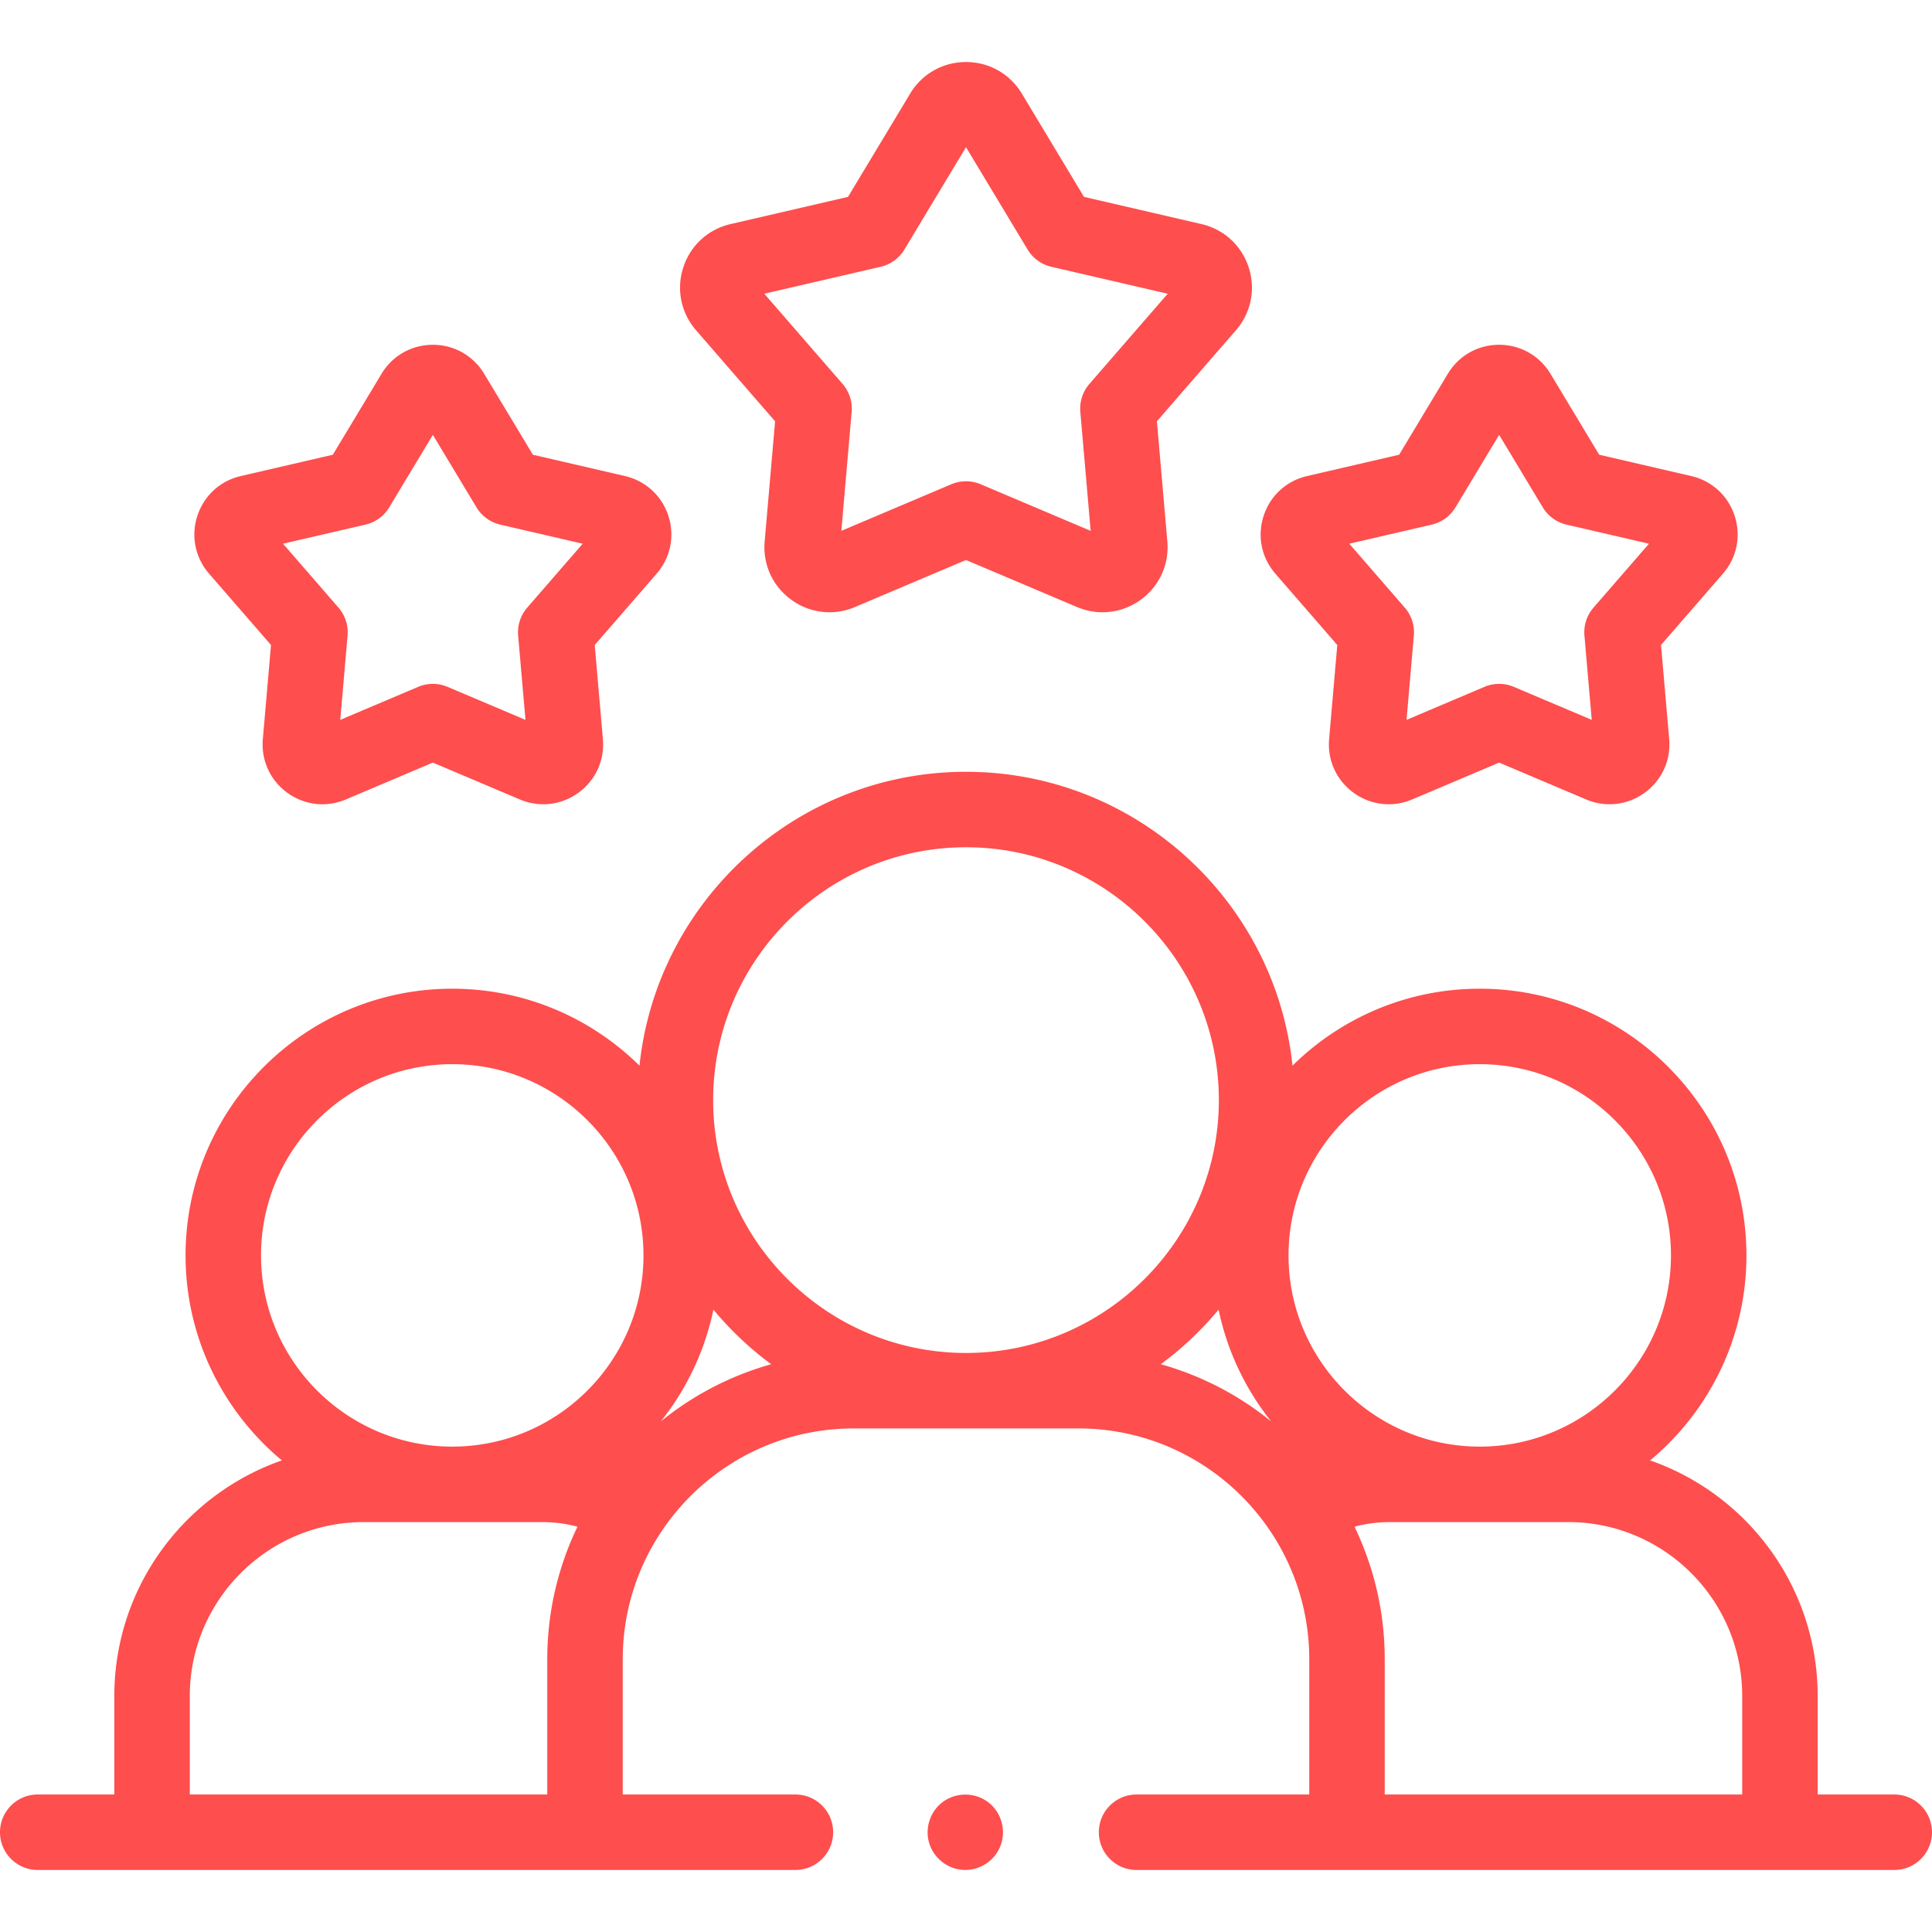 <svg xmlns="http://www.w3.org/2000/svg" width="512" height="512"><g xmlns="http://www.w3.org/2000/svg"><path fill="#fe4e4e" d="M502 475.563h-20.299v-26.104c0-28.849-18.579-53.439-44.4-62.435 15.585-12.974 25.522-32.514 25.522-54.331 0-38.97-31.705-70.675-70.675-70.675-19.316 0-36.847 7.789-49.617 20.392-4.579-43.7-41.639-77.875-86.531-77.875s-81.952 34.175-86.531 77.875c-12.77-12.603-30.301-20.392-49.617-20.392-38.97 0-70.675 31.705-70.675 70.675 0 21.817 9.937 41.356 25.522 54.331-25.821 8.996-44.401 33.587-44.401 62.435v26.104H10c-5.523 0-10 4.477-10 10s4.477 10 10 10h200.793c5.523 0 10-4.477 10-10s-4.477-10-10-10h-45.761V439.74c0-33.741 27.45-61.19 61.19-61.19h59.555c33.74 0 61.19 27.45 61.19 61.19v35.823h-45.762c-5.522 0-10 4.477-10 10s4.478 10 10 10H502c5.522 0 10-4.477 10-10s-4.478-10-10-10zM392.148 282.018c27.942 0 50.675 22.732 50.675 50.675s-22.732 50.675-50.675 50.675-50.675-22.732-50.675-50.675 22.733-50.675 50.675-50.675zM256 224.535c36.948 0 67.008 30.06 67.008 67.007S292.948 358.55 256 358.55s-67.007-30.06-67.007-67.007 30.059-67.008 67.007-67.008zM69.177 332.693c0-27.942 22.732-50.675 50.675-50.675s50.675 22.732 50.675 50.675-22.732 50.675-50.675 50.675-50.675-22.733-50.675-50.675zM50.298 449.459c0-25.415 20.677-46.091 46.092-46.091h46.923c3.499 0 6.561.365 9.725 1.229-5.13 10.64-8.007 22.562-8.007 35.144v35.823H50.298zm124.825-72.768c6.783-8.503 11.648-18.6 13.935-29.629a87.757 87.757 0 0 0 15.313 14.474 81.048 81.048 0 0 0-29.248 15.155zm132.506-15.155a87.757 87.757 0 0 0 15.313-14.474c2.287 11.029 7.153 21.126 13.935 29.629a81.055 81.055 0 0 0-29.248-15.155zm59.339 114.027V439.74c0-12.581-2.877-24.504-8.007-35.143 3.164-.864 6.226-1.229 9.725-1.229h46.924c25.415 0 46.091 20.676 46.091 46.091v26.104z" data-original="#000000"/><path d="M261.37 477.25c-3.456-2.306-8.102-2.196-11.458.246-3.358 2.443-4.852 6.877-3.692 10.858 1.151 3.949 4.71 6.846 8.81 7.173 4.217.337 8.28-2.116 9.96-5.996 1.885-4.349.37-9.669-3.62-12.281zM143.984 213.135c-2.095 0-4.207-.42-6.222-1.274l-23.049-9.765-23.049 9.765c-5.175 2.193-10.979 1.529-15.525-1.774-4.546-3.304-6.97-8.618-6.484-14.217l2.164-24.938-16.41-18.903c-3.684-4.245-4.846-9.97-3.109-15.314s6.042-9.292 11.518-10.559l24.385-5.648 12.908-21.448c2.898-4.815 7.983-7.689 13.603-7.689 5.619 0 10.705 2.875 13.602 7.689l12.908 21.448 24.387 5.648c5.474 1.268 9.78 5.215 11.517 10.56s.574 11.069-3.11 15.313l-16.409 18.903 2.164 24.938c.486 5.599-1.938 10.914-6.485 14.217-2.777 2.015-6.02 3.048-9.304 3.048zm-68.979-69.043 14.694 16.928a10 10 0 0 1 2.411 7.42l-1.938 22.332 20.64-8.744a9.994 9.994 0 0 1 7.802 0l20.64 8.744-1.938-22.332a10 10 0 0 1 2.411-7.42l14.694-16.928-21.838-5.058a10 10 0 0 1-6.312-4.586l-11.559-19.206-11.558 19.206a10 10 0 0 1-6.312 4.586zM426.559 213.135a15.93 15.93 0 0 1-6.222-1.274l-23.05-9.765-23.048 9.765c-5.176 2.191-10.979 1.53-15.525-1.774-4.547-3.303-6.971-8.617-6.485-14.216l2.164-24.938-16.409-18.903c-3.685-4.246-4.846-9.971-3.108-15.315 1.737-5.344 6.043-9.291 11.518-10.558l24.385-5.648 12.907-21.448c2.897-4.815 7.982-7.689 13.603-7.689s10.705 2.875 13.603 7.69l12.908 21.447 24.386 5.648c5.475 1.268 9.78 5.215 11.517 10.56s.574 11.069-3.109 15.313l-16.409 18.903 2.164 24.938c.485 5.599-1.938 10.914-6.485 14.217-2.778 2.014-6.022 3.047-9.305 3.047zm-68.98-69.043 14.694 16.928a10 10 0 0 1 2.411 7.42l-1.938 22.332 20.64-8.744a10.001 10.001 0 0 1 7.803 0l20.64 8.744-1.938-22.331a10.005 10.005 0 0 1 2.411-7.42l14.694-16.928-21.837-5.058a10.005 10.005 0 0 1-6.313-4.585l-11.559-19.206-11.558 19.206a10 10 0 0 1-6.312 4.586zM219.813 162.256c-3.57 0-7.098-1.123-10.116-3.316-4.944-3.592-7.581-9.372-7.052-15.46l2.762-31.831-20.945-24.128c-4.006-4.614-5.27-10.839-3.382-16.652 1.888-5.812 6.57-10.106 12.524-11.485l31.127-7.208L241.208 24.8c3.151-5.236 8.682-8.363 14.792-8.363h.001c6.111 0 11.641 3.127 14.792 8.363l16.475 27.375 31.126 7.208c5.955 1.379 10.637 5.673 12.525 11.486 1.888 5.812.623 12.038-3.384 16.652l-20.943 24.127 2.763 31.831c.528 6.088-2.108 11.868-7.053 15.46-4.945 3.591-11.258 4.313-16.883 1.929L256 148.406l-29.419 12.464a17.327 17.327 0 0 1-6.768 1.386zM256 127.546c1.327 0 2.654.264 3.9.792l29.136 12.343-2.736-31.523a10.005 10.005 0 0 1 2.411-7.42l20.742-23.895-30.825-7.139a10.003 10.003 0 0 1-6.313-4.586L256 39.006l-16.316 27.111a9.998 9.998 0 0 1-6.312 4.586l-30.826 7.139 20.743 23.895a10 10 0 0 1 2.411 7.42l-2.736 31.523 29.135-12.343a10.02 10.02 0 0 1 3.901-.791z" fill="#fe4e4e" data-original="#fe4e4e"/></g></svg>